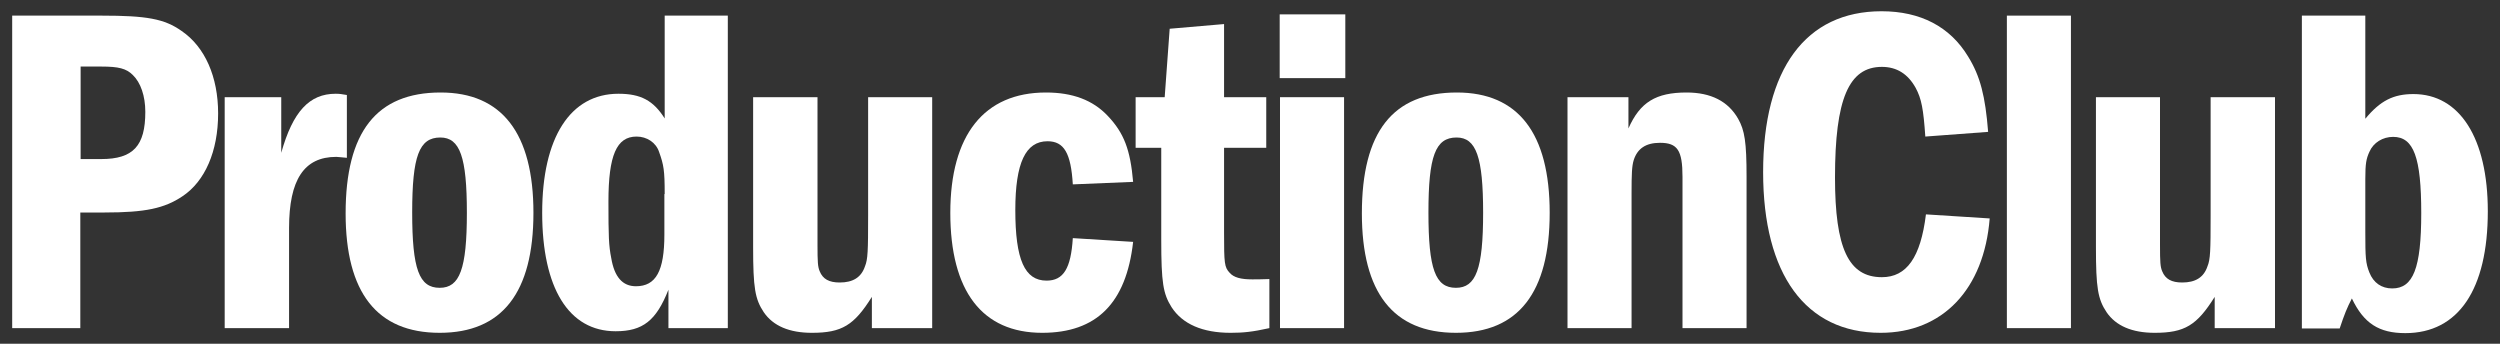 <?xml version="1.0" encoding="utf-8"?>
<!-- Generator: Adobe Illustrator 24.0.3, SVG Export Plug-In . SVG Version: 6.00 Build 0)  -->
<svg version="1.1" id="Layer_1" xmlns="http://www.w3.org/2000/svg" xmlns:xlink="http://www.w3.org/1999/xlink" x="0px" y="0px"
	 viewBox="0 0 800 110" style="enable-background:new 0 0 800 110;" xml:space="preserve">
<rect x="0" y="0" width="800" height="110" fill="#333333" stroke="none"/>
<g>
	<g>
		<path style="fill:#FFFFFF;" d="M32.5,5c14.4,0,20.1,1,25.6,4.9c7.5,5.1,11.7,14.7,11.7,26.4c0,12.1-4.2,21.7-11.4,26.5
			c-5.8,3.9-12,5.2-24.9,5.2h-7.8V105H3.9V5H32.5z M25.7,50.9h6.7c10.2,0,14.1-4.2,14.1-15.1c0-5.1-1.5-9.4-4-11.8
			c-2.1-2.1-4.6-2.7-10-2.7h-6.7V50.9z"/>
		<path style="fill:#FFFFFF;" d="M90,31.1v17.8c3.7-13.2,9-18.9,17.4-18.9c1.2,0,1.9,0.1,3.6,0.4v20.1c-1.3-0.1-2.8-0.3-3.4-0.3
			c-10.3,0-15.1,7.3-15.1,22.8V105H71.9V31.1H90z"/>
		<path style="fill:#FFFFFF;" d="M170.7,68.1c0,25.5-10,38.4-30,38.4c-20.1,0-30.1-12.9-30.1-38.2c0-26.1,9.9-38.7,30.4-38.7
			C160.6,29.6,170.7,42.6,170.7,68.1z M131.9,68c0,18.1,2.2,24.1,8.8,24.1c6.4,0,8.7-6,8.7-24c0-17.8-2.2-24.1-8.5-24.1
			C134.1,44,131.9,50,131.9,68z"/>
		<path style="fill:#FFFFFF;" d="M232.9,5V105h-19V92.7c-3.9,9.9-8.2,13.3-16.9,13.3c-15,0-23.5-13.8-23.5-37.9s9-38.1,24.4-38.1
			c7.2,0,11.2,2.2,14.8,7.9V5H232.9z M212.7,62.1c0-7.6-0.3-9.3-1.8-13.5c-1-3-3.9-4.9-7.2-4.9c-6.4,0-9,6-9,20.8
			c0,11.2,0.1,14.1,0.9,18.1c1,6,3.6,9,7.9,9c6.4,0,9.1-4.9,9.1-16.5V62.1z"/>
		<path style="fill:#FFFFFF;" d="M261.6,31.1v47.3c0,5.5,0.1,7,0.7,8.4c1,2.5,3,3.6,6.4,3.6c4.2,0,6.9-1.6,8.1-5.2
			c0.9-2.2,1-4.8,1-16.3V31.1h20.5V105h-19.3v-10c-5.7,9.1-9.6,11.5-19.2,11.5c-7.2,0-12.4-2.2-15.4-6.6c-2.8-4.2-3.4-7.8-3.4-20.8
			V31.1H261.6z"/>
		<path style="fill:#FFFFFF;" d="M343.3,59c-0.6-10-2.8-13.8-8.1-13.8c-7,0-10.3,6.9-10.3,22c0,15.9,3,22.6,10,22.6
			c5.4,0,7.8-3.9,8.4-13.6l19.3,1.2c-2.2,19.6-11.7,29.1-29.1,29.1c-19.2,0-29.4-13.3-29.4-38.4c0-24.9,10.8-38.5,30.6-38.5
			c8.5,0,15,2.4,19.8,7.5c5.2,5.5,7.2,10.8,8.1,21.1L343.3,59z"/>
		<path style="fill:#FFFFFF;" d="M391.7,7.7v23.4h13.5v16.2h-13.5v27.1c0,9.9,0.1,11.1,1.8,12.9c1.3,1.5,3.6,2.1,7.2,2.1
			c1.8,0,2.2,0,5.5-0.1V105c-5.4,1.2-8.4,1.5-12.4,1.5c-9,0-15.4-2.8-18.9-8.2c-2.7-4.3-3.3-7.8-3.3-21.6V47.3h-8.2V31.1h9.3
			l1.6-21.9L391.7,7.7z"/>
		<path style="fill:#FFFFFF;" d="M409.5,25V4.6h21V25H409.5z M430.1,31.1V105h-20.5V31.1H430.1z"/>
		<path style="fill:#FFFFFF;" d="M495.9,68.1c0,25.5-10,38.4-30,38.4c-20.1,0-30.1-12.9-30.1-38.2c0-26.1,9.9-38.7,30.4-38.7
			C485.8,29.6,495.9,42.6,495.9,68.1z M457.1,68c0,18.1,2.2,24.1,8.8,24.1c6.4,0,8.7-6,8.7-24c0-17.8-2.2-24.1-8.5-24.1
			C459.3,44,457.1,50,457.1,68z"/>
		<path style="fill:#FFFFFF;" d="M521.1,31.1v10c3.7-8.4,8.8-11.5,18.6-11.5c7.8,0,13.3,2.8,16.5,8.4c2.1,3.7,2.7,7.5,2.7,18.6V105
			h-20.5V56.6c0-8.5-1.6-10.9-7.2-10.9c-4.5,0-7.2,1.8-8.4,5.5c-0.6,1.9-0.7,4.5-0.7,10.5V105h-20.5V31.1H521.1z"/>
		<path style="fill:#FFFFFF;" d="M636.7,69.9c-1.8,22.6-15,36.6-34.9,36.6c-24,0-37.6-18.7-37.6-51.4c0-33,13.6-51.5,37.9-51.5
			c12.4,0,21.9,4.9,27.7,14.5c3.9,6.3,5.5,12.7,6.4,24.1l-20.1,1.5c-0.6-8.7-1.2-12.1-3.1-15.6c-2.5-4.5-6.1-6.7-10.8-6.7
			c-10.6,0-15,10.3-15,35.4c0,22.6,4.3,31.9,15,31.9c7.9,0,12.4-6.3,14.1-20.1L636.7,69.9z"/>
		<path style="fill:#FFFFFF;" d="M662.7,5V105h-20.5V5H662.7z"/>
		<path style="fill:#FFFFFF;" d="M691.2,31.1v47.3c0,5.5,0.1,7,0.7,8.4c1,2.5,3,3.6,6.4,3.6c4.2,0,6.9-1.6,8.1-5.2
			c0.9-2.2,1-4.8,1-16.3V31.1H728V105h-19.3v-10c-5.7,9.1-9.6,11.5-19.2,11.5c-7.2,0-12.4-2.2-15.4-6.6c-2.8-4.2-3.4-7.8-3.4-20.8
			V31.1H691.2z"/>
		<path style="fill:#FFFFFF;" d="M756.9,5v33c4.8-5.8,9-7.9,15.4-7.9c14.8,0,23.8,14.1,23.8,37.5c0,25-9.4,39-26.4,39
			c-8.4,0-13.3-3.1-17.1-11.1c-1.6,3.1-2.4,5.1-3.9,9.6h-12.1V5H756.9z M756.9,74.3c0,8.1,0.1,9.9,1.3,12.9c1.3,3.3,3.9,5.1,7.3,5.1
			c6.7,0,9.3-6.4,9.3-24.1c0-17.8-2.4-24.4-9-24.4c-3.3,0-6.3,1.8-7.6,4.8c-1,2.2-1.3,3.7-1.3,8.7V74.3z"/>
	</g>
</g>
</svg>
